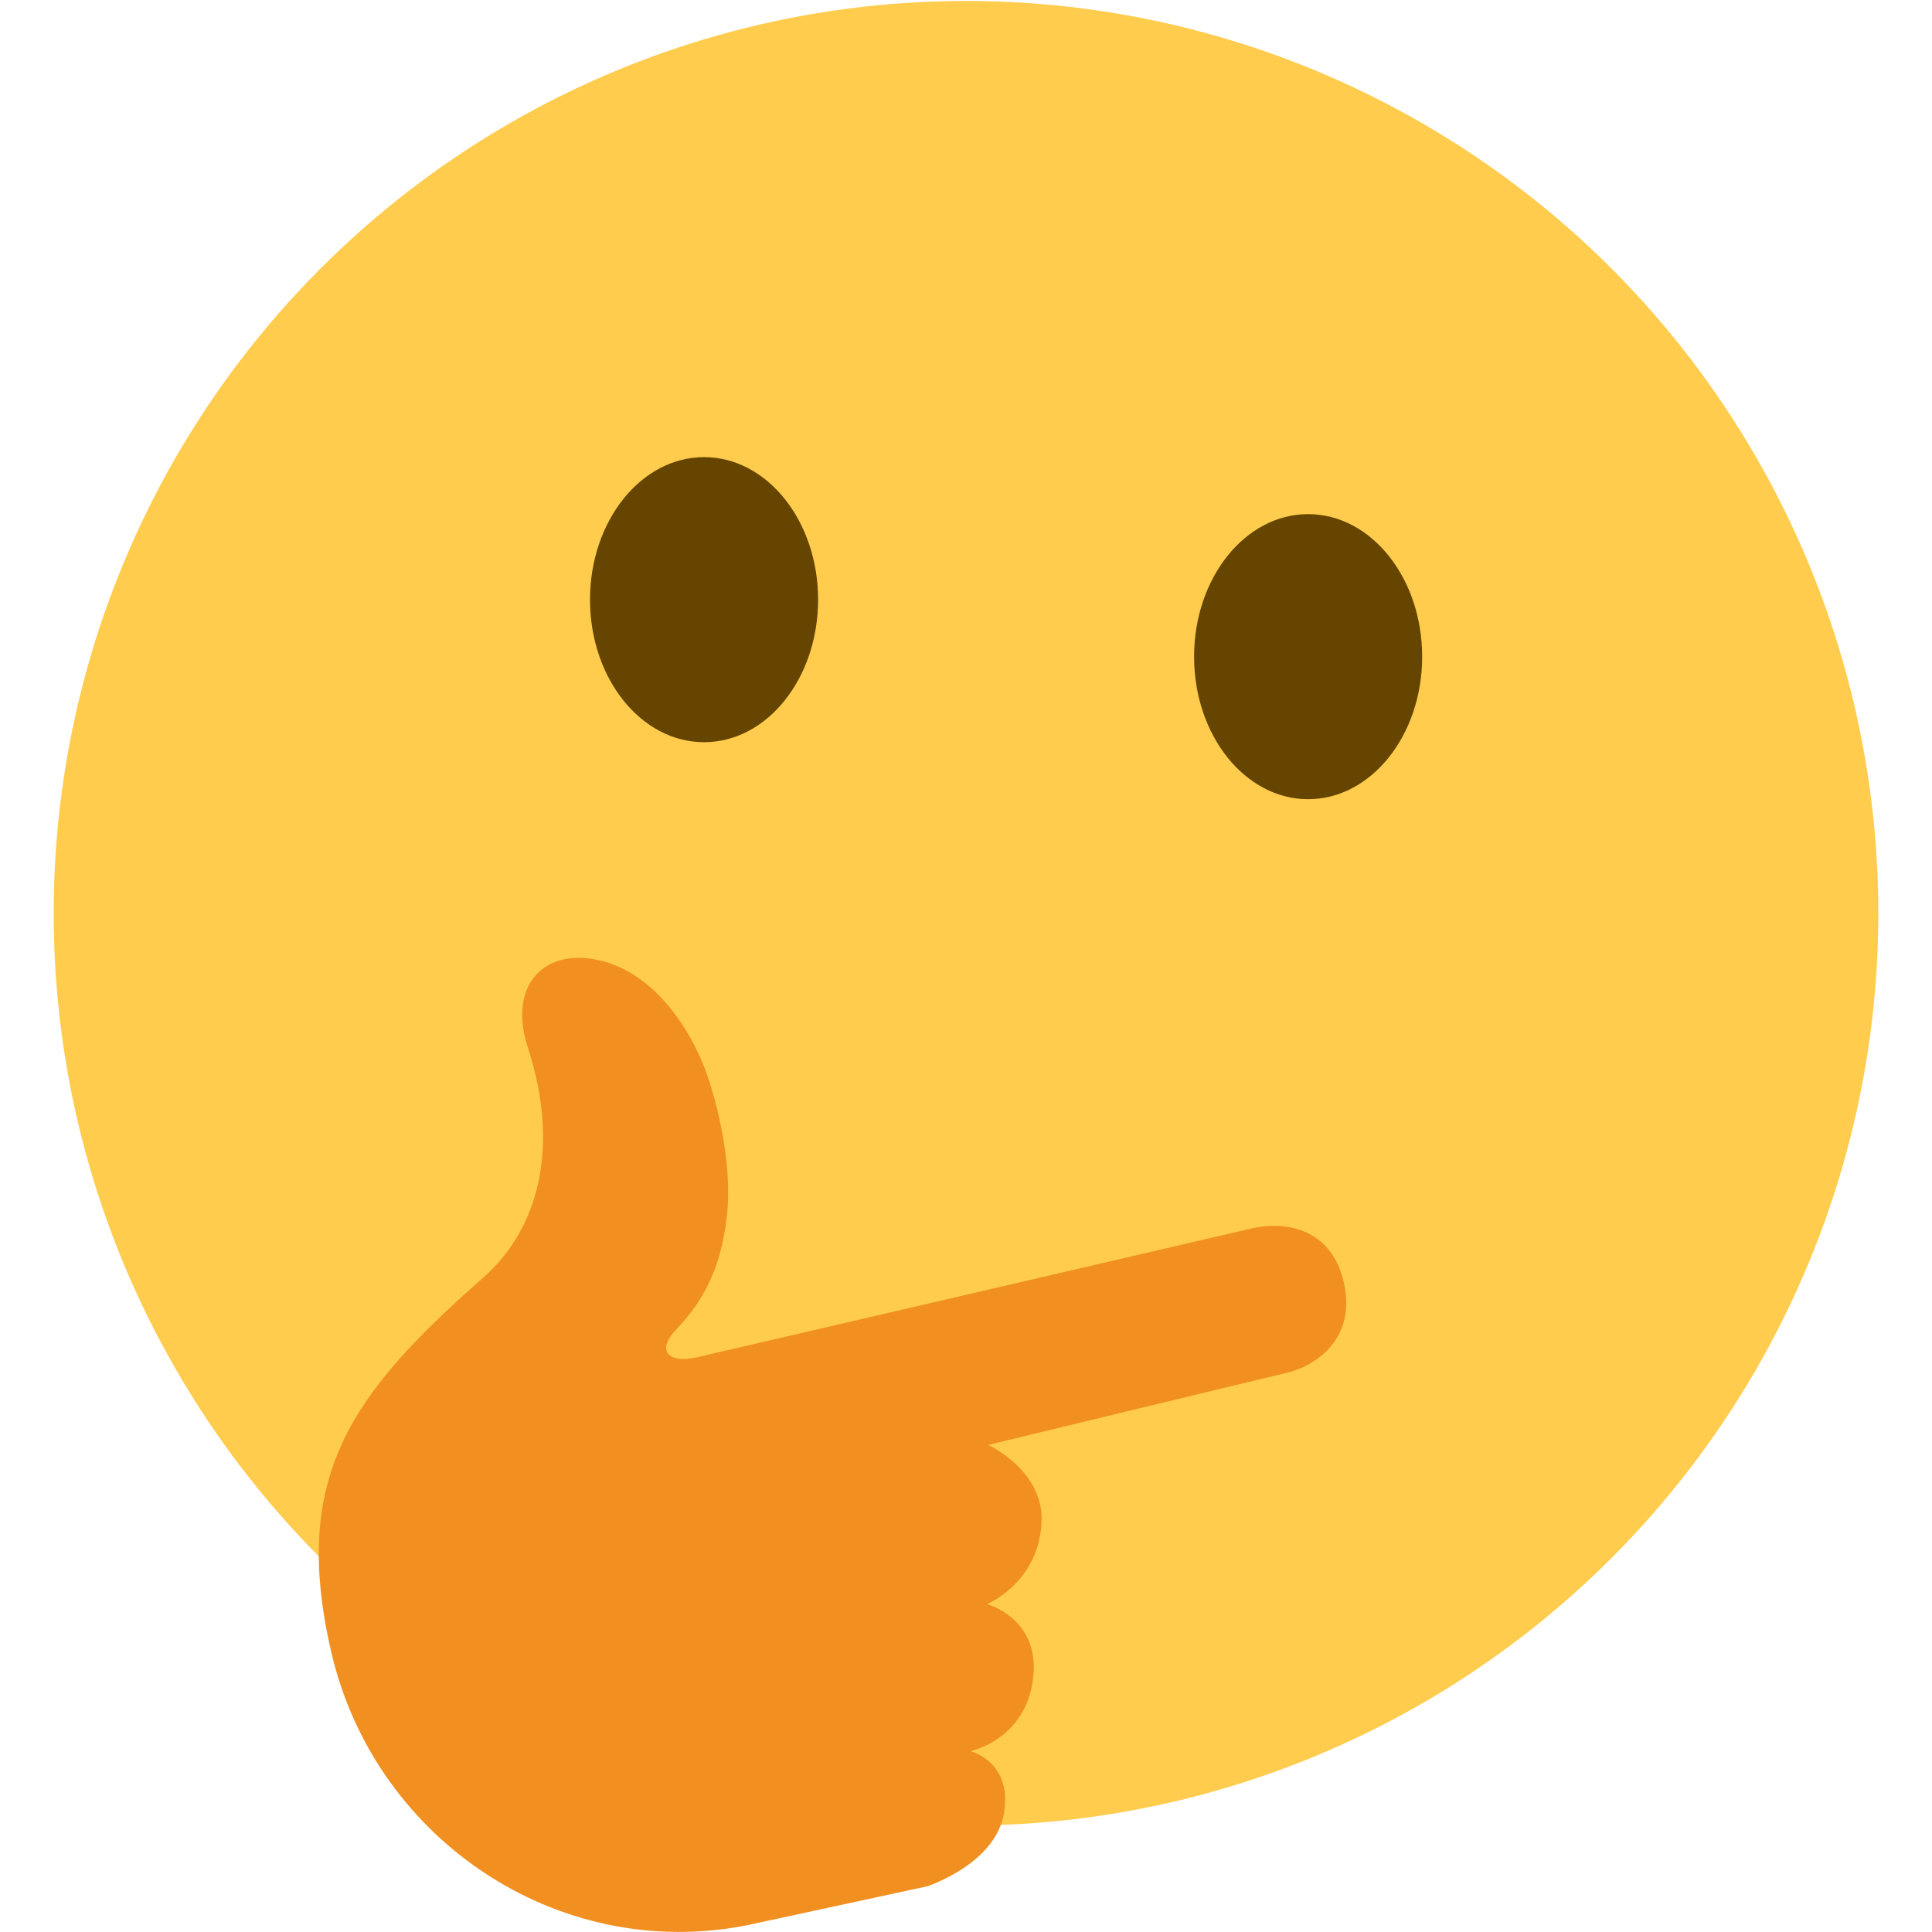 <svg viewBox="0 0 36 36" xmlns="http://www.w3.org/2000/svg">
	<circle fill="#FFCC4D" cx="18" cy="17.018" r="17"/>
	<!-- this one has a lot of strange scaling -->
	
	<use id="mouth" href="F.svg#eyebrow.2" transform="translate(21.989 21.667) rotate(38.5) scale(0.89 0.83)" color="#664500"/>
	
	<ellipse id="eye1" cx="13.119" cy="11.174" rx="2.125" ry="2.656" fill="#664500" />
	<ellipse id="eye2" cx="24.375" cy="12.236" rx="2.125" ry="2.656" fill="#664500" />
	
	<use id="eyebrow1" href="F.svg#eyebrow.2" transform="translate(16.75 5.61) rotate(28) scale(0.89 0.83)" color="#664500"/>
	<use id="eyebrow2" href="F.svg#eyebrow.2" transform="translate(28.921 9.868) rotate(31.9) scale(0.89 0.83)" color="#664500"/>
	
	<!-- hand (impossible) -->
	<path d="M 17.276,35.149 l -3.152,0.681 c -3.575,0.828 -7.124,-1.473 -7.952,-5.048 c -0.758,-3.278 0.381,-4.816 2.83,-6.973 c 1.041,-0.918 1.437,-2.439 0.833,-4.293 c -0.403,-1.24 0.405,-1.951 1.542,-1.561 c 0.729,0.25 1.36,0.978 1.734,1.899 c 0.201,0.496 0.552,1.774 0.433,2.809 c -0.113,0.984 -0.438,1.577 -0.946,2.113 c -0.381,0.402 -0.136,0.639 0.404,0.512 l 1.439,-0.334 c 2.156,-0.502 8.406,-1.953 8.9,-2.068 c 0.493,-0.115 1.448,-0.077 1.697,1.003 c 0.251,1.079 -0.553,1.574 -1.069,1.694 c -0.518,0.12 -5.556,1.341 -5.556,1.341 s 1.033,0.469 0.995,1.428 c -0.046,1.139 -1.016,1.539 -1.016,1.539 s 0.984,0.262 0.861,1.363 c -0.131,1.168 -1.172,1.376 -1.172,1.376 s 0.797,0.195 0.624,1.167 c -0.164,0.941 -1.429,1.352 -1.429,1.352 Z" fill="#F19020" />
</svg>
